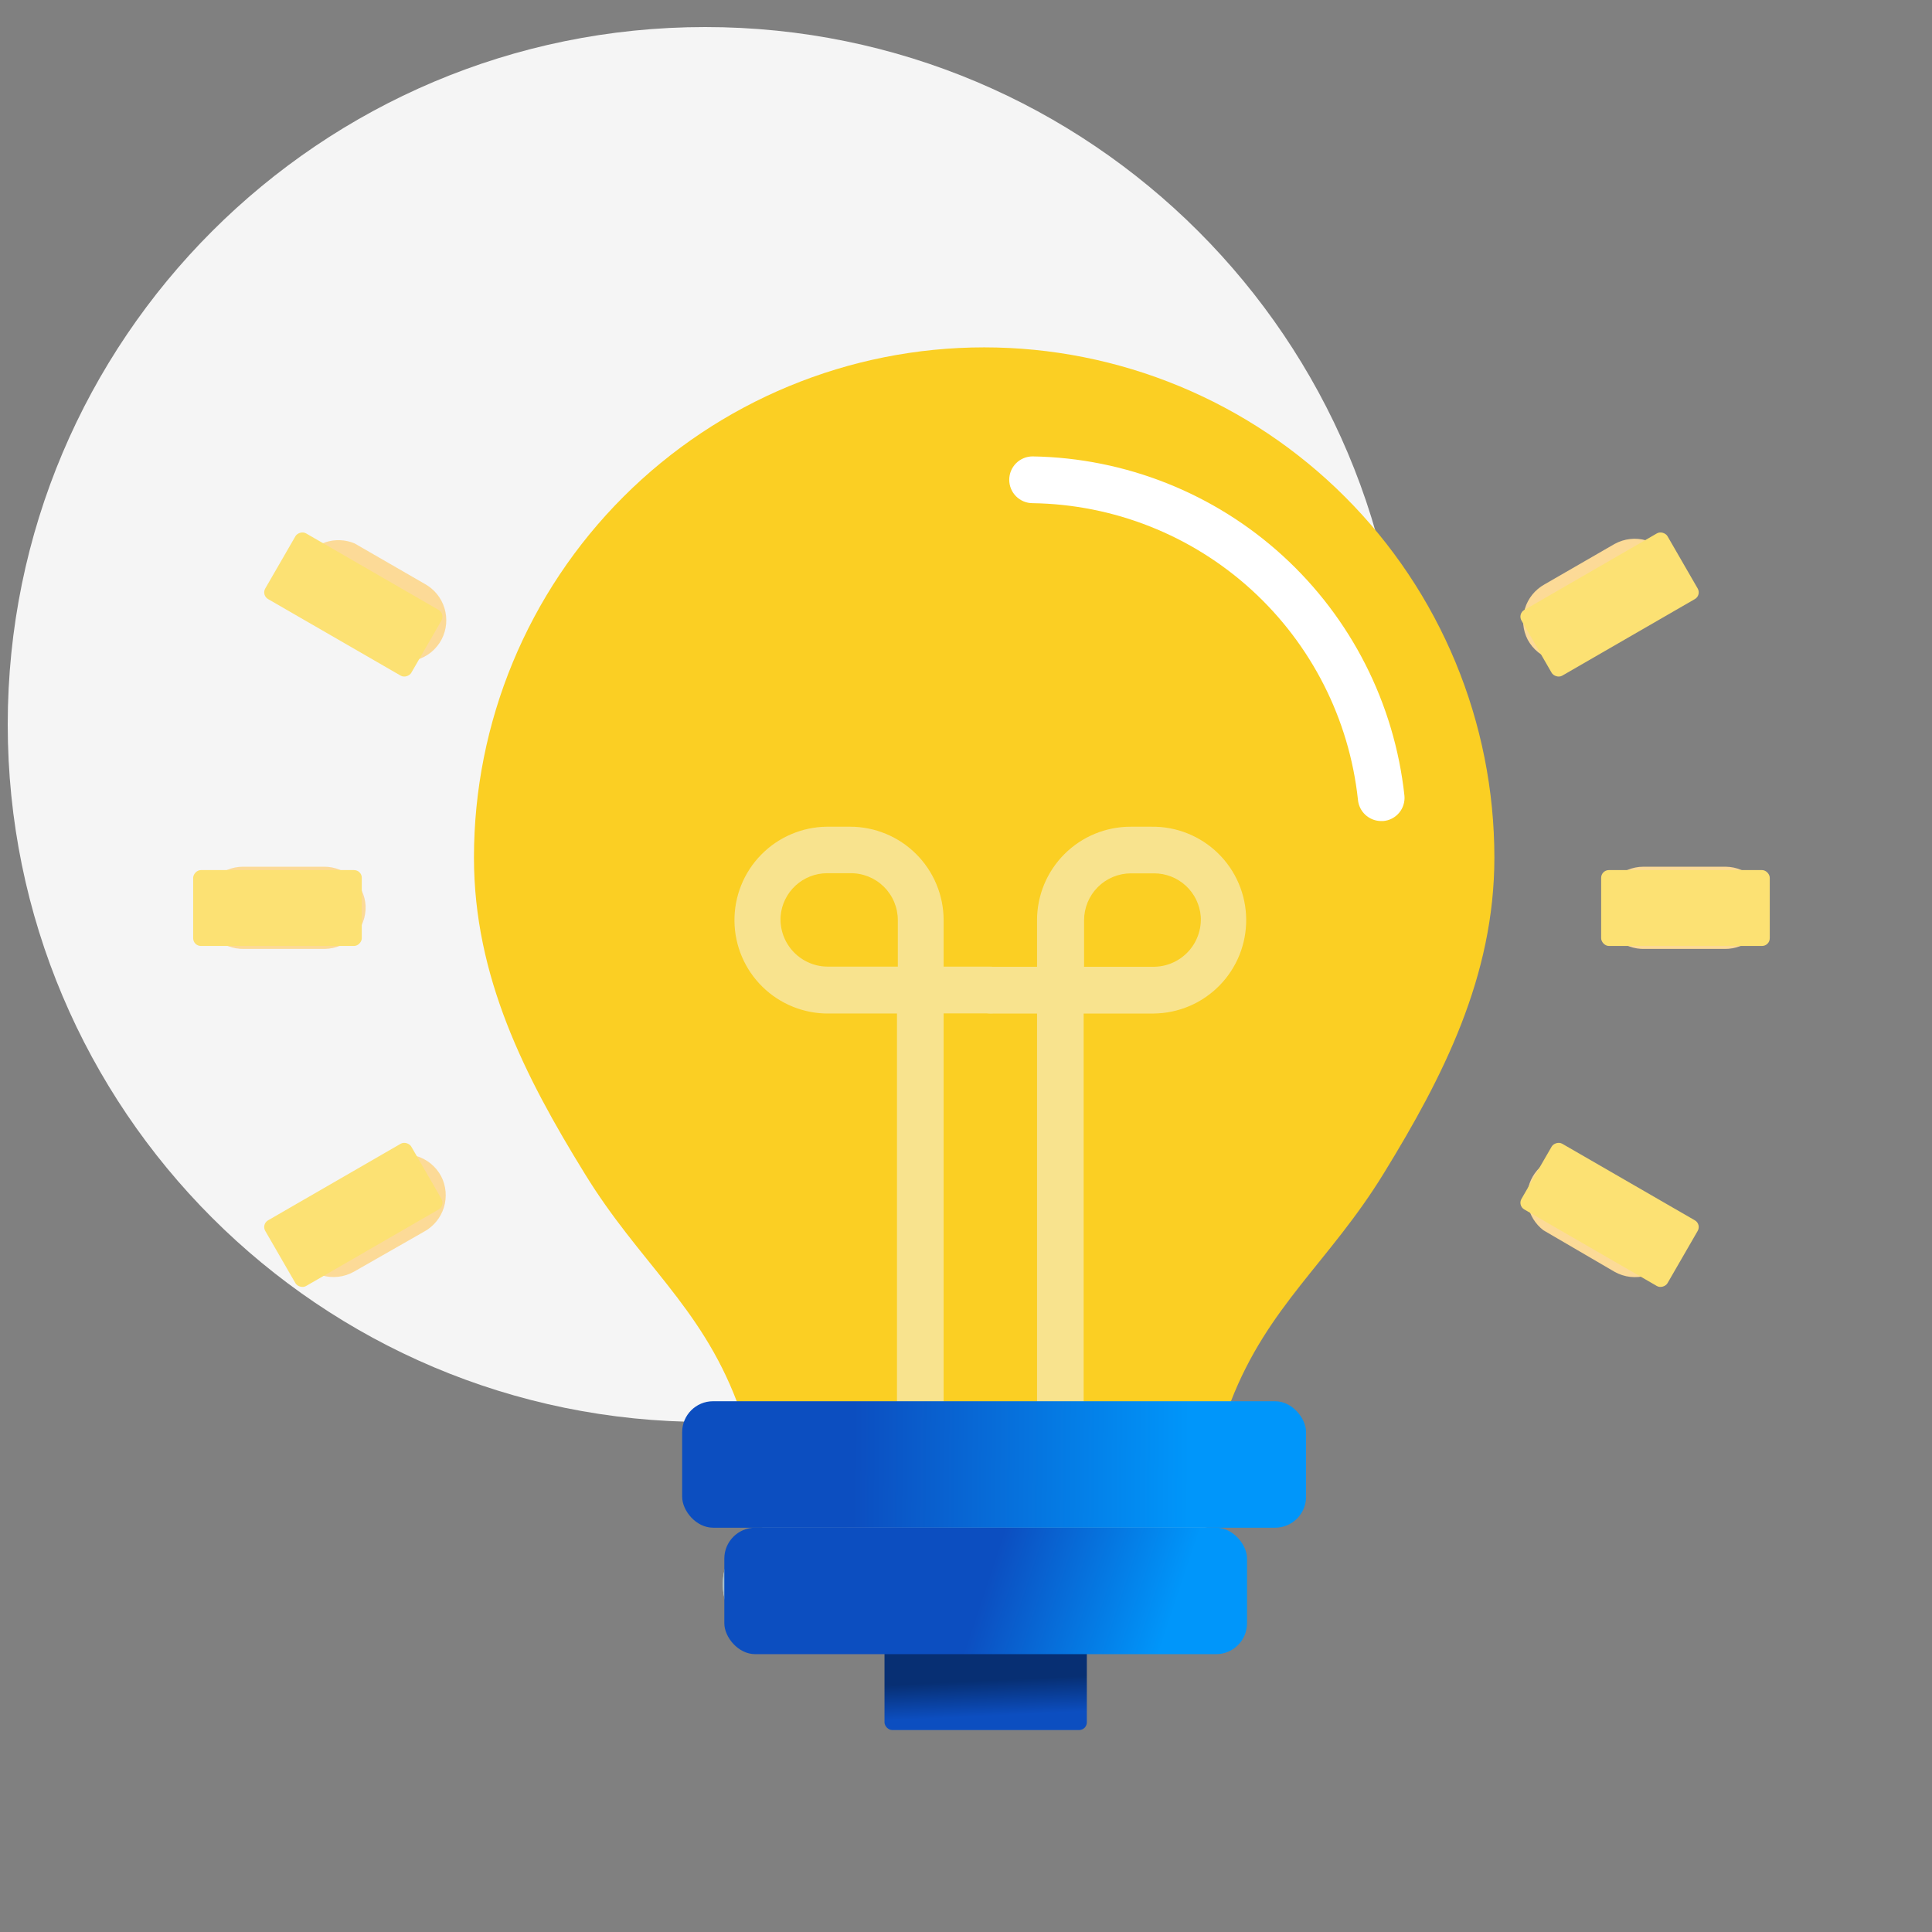 <svg width="500" height="500" viewBox="0 0 500 500" fill="none" xmlns="http://www.w3.org/2000/svg">
<rect x="0" y="0" width="500" height="500" fill="#808080" stroke="none"/>
<path d="M182.5 368C282.187 368 363 287.188 363 187.5C363 87.812 282.187 7 182.5 7C82.813 7 2 87.812 2 187.5C2 287.188 82.813 368 182.5 368Z" fill="#F5F5F5"/>
<rect x="228.908" y="423.732" width="52.366" height="24.001" rx="2" fill="url(#paint0_linear_223_30381)"/>
<path d="M254.702 89.897C219.683 89.897 186.097 103.809 161.334 128.572C136.572 153.334 122.66 186.92 122.66 221.94C122.66 252.703 135.803 278.56 151.31 303.7C165.313 326.585 181.25 337.902 190.705 362.756L255.633 378.549L318.521 362.756C328.154 337.902 344.055 326.585 358.094 303.7C373.494 278.631 386.744 252.703 386.744 221.94C386.744 204.6 383.329 187.429 376.693 171.409C370.057 155.389 360.331 140.833 348.07 128.572C335.809 116.31 321.253 106.584 305.233 99.949C289.212 93.313 272.042 89.897 254.702 89.897V89.897Z" fill="#FBCF23"/>
<path d="M351.436 206.969C349.191 186.103 339.389 166.78 323.88 152.642C308.37 138.505 288.224 130.53 267.24 130.222C265.635 130.222 264.095 129.584 262.96 128.449C261.825 127.314 261.188 125.775 261.188 124.17C261.188 122.564 261.825 121.025 262.96 119.89C264.095 118.755 265.635 118.117 267.24 118.117C291.226 118.51 314.243 127.652 331.964 143.822C349.684 159.993 360.888 182.08 363.469 205.93C363.543 206.721 363.459 207.519 363.223 208.277C362.987 209.035 362.604 209.739 362.094 210.348C361.585 210.958 360.96 211.46 360.256 211.827C359.551 212.193 358.781 212.417 357.99 212.484H357.309C355.824 212.446 354.405 211.863 353.322 210.846C352.238 209.829 351.567 208.449 351.436 206.969Z" fill="white"/>
<g opacity="0.5">
<path d="M237.798 371.062C236.241 370.918 234.794 370.194 233.746 369.033C232.698 367.872 232.124 366.359 232.14 364.795V262.299H214.52C211.345 262.334 208.195 261.743 205.249 260.561C202.302 259.379 199.618 257.628 197.348 255.408C192.764 250.925 190.149 244.805 190.078 238.393C190.006 231.982 192.485 225.805 196.968 221.221C201.451 216.638 207.571 214.022 213.983 213.951H219.999C226.42 213.951 232.578 216.502 237.118 221.042C241.658 225.582 244.209 231.74 244.209 238.161V250.158H256.063C257.627 250.142 259.14 250.716 260.301 251.764C261.462 252.812 262.186 254.259 262.33 255.816C262.379 256.643 262.259 257.47 261.977 258.248C261.695 259.026 261.257 259.739 260.691 260.342C260.125 260.945 259.441 261.427 258.682 261.757C257.923 262.087 257.105 262.259 256.278 262.263H244.209V365.01C244.21 365.836 244.043 366.653 243.716 367.412C243.39 368.171 242.912 368.854 242.311 369.421C241.711 369.988 241.001 370.426 240.225 370.709C239.448 370.991 238.623 371.111 237.798 371.062ZM214.054 225.984C211.023 225.992 208.104 227.137 205.876 229.192C203.648 231.248 202.272 234.065 202.021 237.086C201.907 238.778 202.145 240.475 202.721 242.069C203.296 243.664 204.197 245.122 205.365 246.351C206.533 247.579 207.943 248.552 209.507 249.208C211.071 249.863 212.753 250.187 214.448 250.158H232.355V238.161C232.36 236.545 232.042 234.945 231.421 233.453C230.8 231.962 229.887 230.61 228.736 229.476C227.585 228.342 226.22 227.449 224.72 226.849C223.219 226.25 221.615 225.956 219.999 225.984H214.054Z" fill="#F5F8F9"/>
<path d="M274.04 371.064C272.483 370.92 271.036 370.196 269.988 369.035C268.94 367.874 268.366 366.361 268.382 364.796V262.3H256.528C254.958 262.315 253.44 261.737 252.278 260.681C251.117 259.625 250.396 258.17 250.261 256.606C250.212 255.784 250.331 254.962 250.611 254.188C250.891 253.414 251.326 252.706 251.889 252.106C252.452 251.506 253.132 251.027 253.886 250.698C254.641 250.37 255.454 250.199 256.277 250.195H268.382V238.162C268.382 231.741 270.933 225.584 275.473 221.043C280.013 216.503 286.171 213.953 292.591 213.953H298.071C301.245 213.917 304.396 214.508 307.342 215.69C310.289 216.872 312.973 218.623 315.243 220.843C317.513 223.063 319.323 225.708 320.57 228.627C321.818 231.547 322.478 234.683 322.513 237.858C322.548 241.032 321.958 244.183 320.776 247.129C319.593 250.075 317.842 252.76 315.623 255.03C313.403 257.299 310.758 259.11 307.838 260.357C304.919 261.605 301.783 262.265 298.608 262.3H280.451V365.011C280.452 365.837 280.285 366.655 279.958 367.413C279.632 368.172 279.154 368.856 278.553 369.423C277.953 369.99 277.243 370.428 276.467 370.71C275.69 370.992 274.865 371.113 274.04 371.064ZM280.487 250.195H298.214C299.918 250.239 301.613 249.927 303.189 249.278C304.765 248.629 306.189 247.659 307.369 246.428C308.549 245.198 309.459 243.735 310.041 242.133C310.623 240.53 310.864 238.824 310.749 237.124C310.497 234.102 309.122 231.285 306.894 229.23C304.665 227.174 301.747 226.029 298.715 226.022H292.699C289.479 226.022 286.391 227.301 284.114 229.577C281.837 231.854 280.558 234.942 280.558 238.162V250.159L280.487 250.195Z" fill="#F5F8F9"/>
</g>
<path d="M306.595 394.307L255.741 378.55L202.846 394.307C200.726 394.306 198.627 394.732 196.675 395.559C194.723 396.386 192.957 397.598 191.484 399.122C190.01 400.645 188.858 402.451 188.097 404.429C187.335 406.408 186.98 408.519 187.052 410.638C187.274 414.783 189.09 418.682 192.12 421.519C195.15 424.356 199.16 425.911 203.311 425.859H306.237C310.378 425.901 314.375 424.341 317.392 421.504C320.409 418.667 322.212 414.774 322.425 410.638C322.497 408.522 322.143 406.414 321.384 404.437C320.624 402.461 319.476 400.658 318.006 399.134C316.536 397.611 314.775 396.399 312.827 395.569C310.879 394.74 308.784 394.311 306.667 394.307H306.595Z" fill="#B9CBD3"/>
<path d="M208.898 410.065C208.898 407.984 209.31 405.923 210.111 404.002C210.912 402.081 212.085 400.337 213.564 398.872C215.042 397.407 216.796 396.249 218.725 395.466C220.653 394.682 222.718 394.289 224.799 394.308L266.449 381.881L255.705 378.586L202.846 394.308C200.726 394.307 198.627 394.732 196.675 395.559C194.723 396.386 192.957 397.598 191.484 399.122C190.01 400.646 188.858 402.451 188.097 404.429C187.335 406.408 186.98 408.52 187.052 410.638C187.274 414.784 189.09 418.682 192.12 421.519C195.15 424.356 199.16 425.911 203.311 425.859H224.799C222.715 425.878 220.647 425.483 218.716 424.697C216.786 423.912 215.03 422.751 213.551 421.282C212.072 419.813 210.899 418.065 210.101 416.14C209.302 414.215 208.893 412.15 208.898 410.065Z" fill="#A8BFC9"/>
<path d="M318.631 362.755H193.286C189.145 362.712 185.149 364.273 182.132 367.109C179.115 369.946 177.311 373.84 177.099 377.975C177.027 380.091 177.381 382.2 178.14 384.176C178.899 386.152 180.048 387.956 181.518 389.479C182.988 391.002 184.749 392.215 186.697 393.044C188.645 393.873 190.74 394.302 192.857 394.306H318.202C322.339 394.348 326.332 392.786 329.343 389.949C332.354 387.111 334.15 383.218 334.353 379.085C334.425 376.973 334.072 374.867 333.315 372.893C332.558 370.919 331.413 369.117 329.947 367.595C328.481 366.072 326.724 364.858 324.78 364.027C322.836 363.196 320.745 362.763 318.631 362.755Z" fill="#D2DFE6"/>
<path d="M198.94 378.548C198.936 376.476 199.34 374.423 200.129 372.507C200.919 370.591 202.079 368.85 203.543 367.383C205.007 365.916 206.745 364.752 208.659 363.958C210.574 363.164 212.626 362.755 214.698 362.755H193.21C189.069 362.712 185.072 364.273 182.055 367.109C179.038 369.946 177.235 373.84 177.023 377.975C176.951 380.091 177.305 382.2 178.064 384.176C178.823 386.152 179.972 387.956 181.442 389.479C182.912 391.002 184.673 392.215 186.621 393.044C188.569 393.873 190.663 394.302 192.78 394.306H214.626C210.46 394.287 206.47 392.618 203.53 389.665C200.591 386.712 198.94 382.715 198.94 378.548Z" fill="#B9CBD3"/>
<path d="M457.222 235.442C457.065 238.215 455.84 240.821 453.803 242.71C451.767 244.6 449.077 245.627 446.299 245.577H425.707C422.899 245.675 420.164 244.669 418.088 242.774C416.013 240.879 414.762 238.247 414.605 235.442C414.552 233.998 414.791 232.558 415.307 231.209C415.823 229.86 416.606 228.628 417.609 227.589C418.612 226.549 419.814 225.722 421.144 225.158C422.474 224.593 423.904 224.303 425.349 224.304H446.586C448.021 224.317 449.44 224.618 450.757 225.189C452.074 225.76 453.264 226.589 454.255 227.627C455.247 228.665 456.02 229.892 456.53 231.234C457.04 232.576 457.275 234.007 457.222 235.442Z" fill="#FCDA97"/>
<path d="M84.055 245.577H63.14C60.356 245.637 57.657 244.614 55.613 242.723C53.569 240.832 52.338 238.222 52.181 235.442C52.128 233.998 52.367 232.558 52.883 231.209C53.399 229.86 54.182 228.628 55.185 227.589C56.188 226.549 57.391 225.722 58.72 225.158C60.05 224.593 61.48 224.303 62.925 224.304H83.875C86.623 224.299 89.267 225.347 91.265 227.232C93.263 229.117 94.464 231.696 94.619 234.439C94.672 235.868 94.439 237.292 93.934 238.63C93.429 239.967 92.662 241.191 91.678 242.228C90.694 243.265 89.513 244.096 88.204 244.671C86.895 245.246 85.484 245.554 84.055 245.577Z" fill="#FCDA97"/>
<path d="M395.376 165.57C394.094 163.087 393.829 160.203 394.638 157.529C395.447 154.854 397.266 152.6 399.709 151.245L417.83 140.787C419.074 140.095 420.444 139.658 421.858 139.499C423.273 139.341 424.705 139.465 426.071 139.865C427.437 140.265 428.71 140.932 429.816 141.828C430.922 142.725 431.839 143.831 432.514 145.085C433.79 147.576 434.044 150.467 433.221 153.142C432.399 155.818 430.564 158.067 428.109 159.41L409.988 169.867C408.747 170.548 407.384 170.977 405.977 171.129C404.57 171.282 403.146 171.154 401.789 170.755C400.431 170.356 399.165 169.692 398.065 168.802C396.964 167.912 396.051 166.814 395.376 165.57Z" fill="#FCDA97"/>
<path d="M76.891 324.901C75.612 322.414 75.353 319.526 76.168 316.852C76.984 314.177 78.811 311.925 81.26 310.576L99.453 300.083C100.701 299.386 102.075 298.946 103.495 298.787C104.915 298.628 106.352 298.755 107.723 299.158C109.094 299.562 110.37 300.234 111.477 301.137C112.585 302.04 113.501 303.155 114.173 304.416C115.449 306.907 115.703 309.798 114.88 312.473C114.058 315.149 112.223 317.398 109.768 318.741L91.575 329.127C90.335 329.822 88.97 330.263 87.558 330.427C86.147 330.59 84.716 330.472 83.351 330.079C81.985 329.686 80.711 329.026 79.602 328.137C78.493 327.248 77.572 326.148 76.891 324.901Z" fill="#FCDA97"/>
<path d="M417.828 329.127L399.42 318.383C397.349 316.79 395.929 314.497 395.427 311.932C394.925 309.368 395.374 306.708 396.691 304.451C398.009 302.194 400.103 300.495 402.583 299.671C405.063 298.847 407.758 298.955 410.164 299.975L428.286 310.433C430.735 311.782 432.562 314.034 433.377 316.709C434.193 319.383 433.934 322.271 432.655 324.758C431.987 326.036 431.068 327.167 429.954 328.083C428.84 328.999 427.552 329.681 426.169 330.089C424.785 330.497 423.334 330.622 421.901 330.457C420.468 330.291 419.083 329.839 417.828 329.127Z" fill="#FCDA97"/>
<path d="M99.455 169.797L81.047 159.053C78.976 157.46 77.556 155.166 77.054 152.602C76.552 150.038 77.001 147.378 78.318 145.121C79.636 142.864 81.73 141.165 84.21 140.341C86.69 139.517 89.385 139.625 91.791 140.645L109.912 151.103C112.368 152.446 114.202 154.695 115.025 157.37C115.848 160.046 115.594 162.937 114.317 165.428C113.65 166.711 112.73 167.846 111.613 168.766C110.496 169.685 109.204 170.369 107.817 170.777C106.429 171.185 104.973 171.308 103.536 171.14C102.099 170.972 100.711 170.515 99.455 169.797Z" fill="#FCDA97"/>
<rect x="176.543" y="362.638" width="161.463" height="32.729" rx="8" fill="url(#paint1_linear_223_30381)"/>
<rect x="414.375" y="225.177" width="43.639" height="19.637" rx="2" fill="#FCE173"/>
<rect x="392.752" y="158.854" width="43.639" height="19.637" rx="2" transform="rotate(-30 392.752 158.854)" fill="#FCE173"/>
<rect width="43.639" height="19.637" rx="2" transform="matrix(0.866 0.5 0.5 -0.866 392.752 312.006)" fill="#FCE173"/>
<rect width="43.639" height="19.637" rx="2" transform="matrix(-1 0 0 1 93.631 225.177)" fill="#FCE173"/>
<rect width="43.639" height="19.637" rx="2" transform="matrix(-0.866 -0.5 -0.5 0.866 115.254 158.854)" fill="#FCE173"/>
<rect x="115.254" y="312.006" width="43.639" height="19.637" rx="2" transform="rotate(150 115.254 312.006)" fill="#FCE173"/>
<rect x="187.455" y="395.367" width="135.28" height="32.729" rx="8" fill="url(#paint2_linear_223_30381)"/>
<defs>
<linearGradient id="paint0_linear_223_30381" x1="249.637" y1="421.55" x2="251.215" y2="455.348" gradientUnits="userSpaceOnUse">
<stop offset="0.402" stop-color="#072F73"/>
<stop offset="0.674" stop-color="#0C4EC0"/>
</linearGradient>
<linearGradient id="paint1_linear_223_30381" x1="191.119" y1="387.73" x2="326.793" y2="388.882" gradientUnits="userSpaceOnUse">
<stop offset="0.219" stop-color="#0C4EC0"/>
<stop offset="0.859" stop-color="#0096FA"/>
</linearGradient>
<linearGradient id="paint2_linear_223_30381" x1="242.003" y1="397.549" x2="313.4" y2="421.373" gradientUnits="userSpaceOnUse">
<stop offset="0.219" stop-color="#0C4EC0"/>
<stop offset="0.859" stop-color="#0096FA"/>
</linearGradient>
</defs>
</svg>
